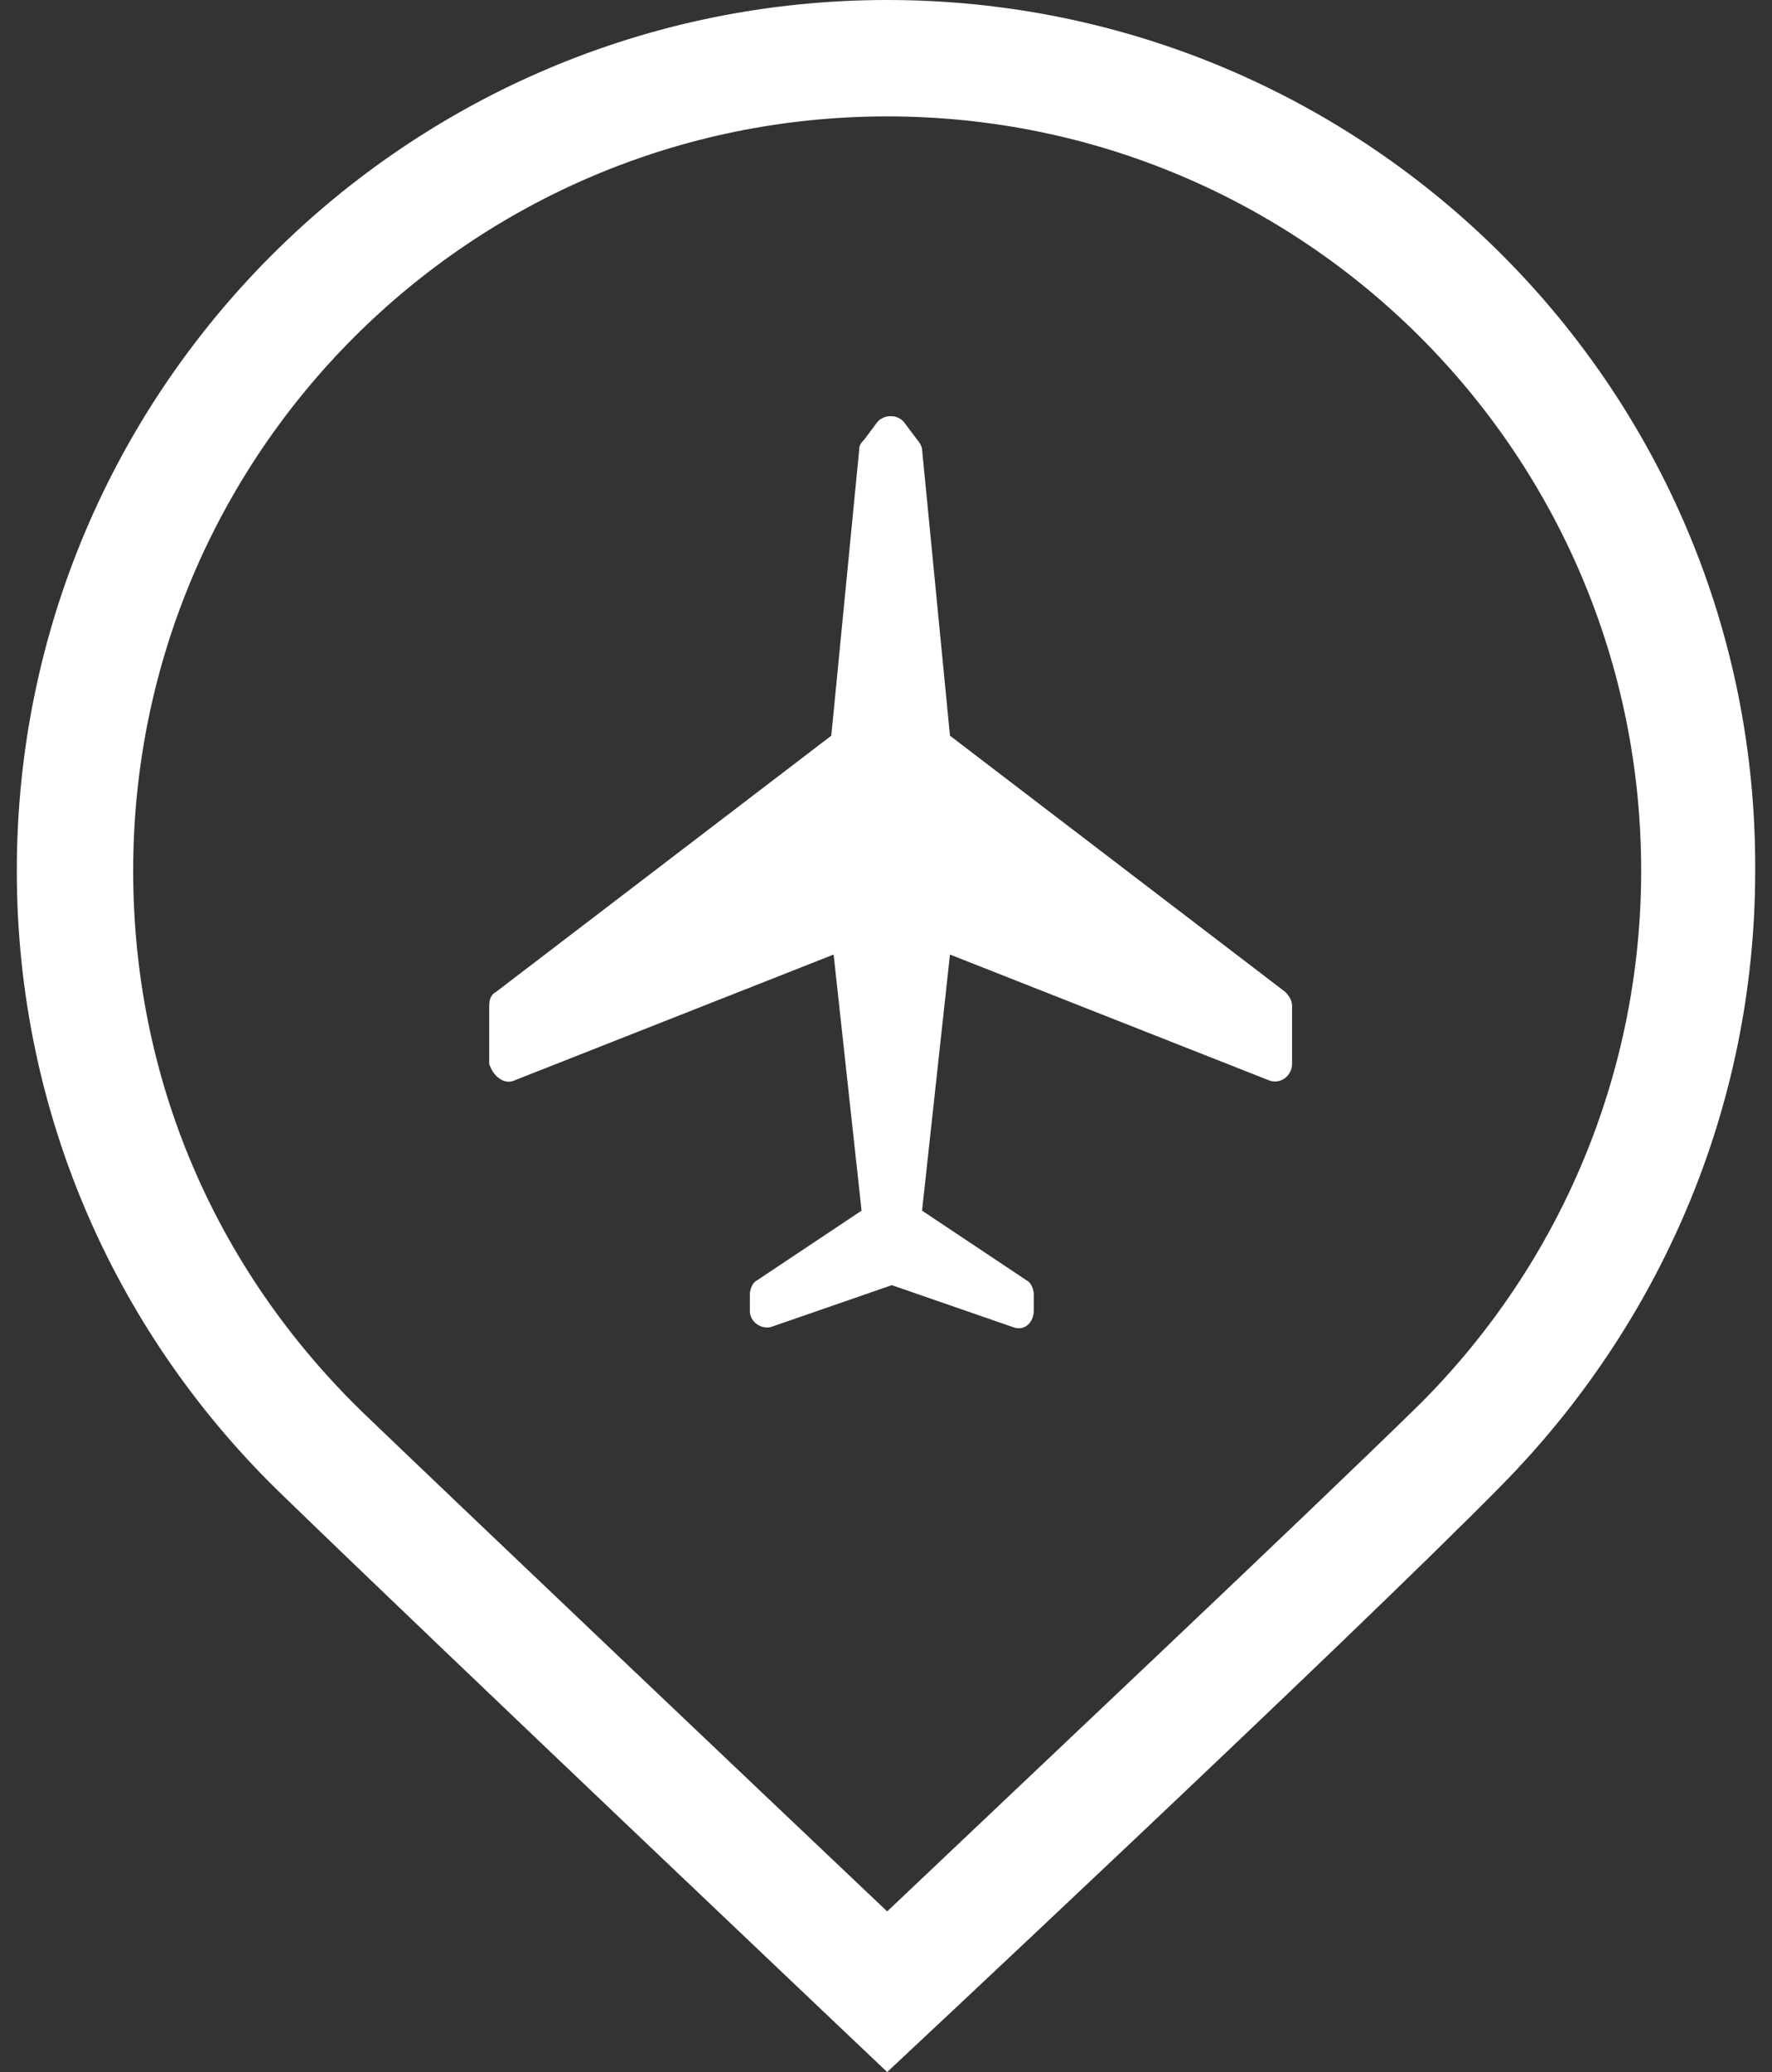 <svg width="77" height="90" viewBox="0 0 77 90" fill="none" xmlns="http://www.w3.org/2000/svg">
<rect x="0" y="0" width="77" height="90" fill="#333333" stroke="none"/>
<path d="M38.551 90C38.551 90 58.472 71.393 65.247 64.517C72.023 57.641 76.27 48.236 76.27 37.82C76.371 16.888 59.382 0 38.551 0C17.719 0 0.73 16.888 0.73 37.82C0.73 48.539 5.18 58.146 12.36 65.022C19.135 71.596 38.551 90 38.551 90ZM38.551 5.056C56.652 5.056 71.315 19.719 71.315 37.82C71.315 46.517 67.876 54.809 61.708 60.977C56.652 65.933 44.517 77.36 38.551 83.022C32.685 77.461 20.753 66.135 15.798 61.382C9.326 55.112 5.787 46.82 5.787 37.82C5.787 19.719 20.45 5.056 38.551 5.056Z" fill="white"/>
<path d="M22.37 46.922L36.224 41.461L37.438 52.585L32.887 55.618C32.685 55.719 32.584 56.023 32.584 56.225V56.933C32.584 57.438 33.089 57.742 33.494 57.641L38.752 55.821L44.011 57.641C44.516 57.843 44.921 57.438 44.921 56.933V56.225C44.921 56.023 44.82 55.719 44.617 55.618L40.067 52.585L41.28 41.461L55.134 46.922C55.64 47.124 56.145 46.719 56.145 46.214V43.686C56.145 43.483 56.044 43.281 55.842 43.079L41.28 31.955L40.067 19.517C40.067 19.416 39.966 19.214 39.865 19.113L39.258 18.304C38.954 18 38.449 18 38.145 18.304L37.539 19.113C37.438 19.214 37.337 19.315 37.337 19.517L36.123 31.955L21.561 43.079C21.359 43.18 21.258 43.382 21.258 43.686V46.214C21.46 46.821 21.966 47.124 22.37 46.922Z" fill="white"/>
</svg>
